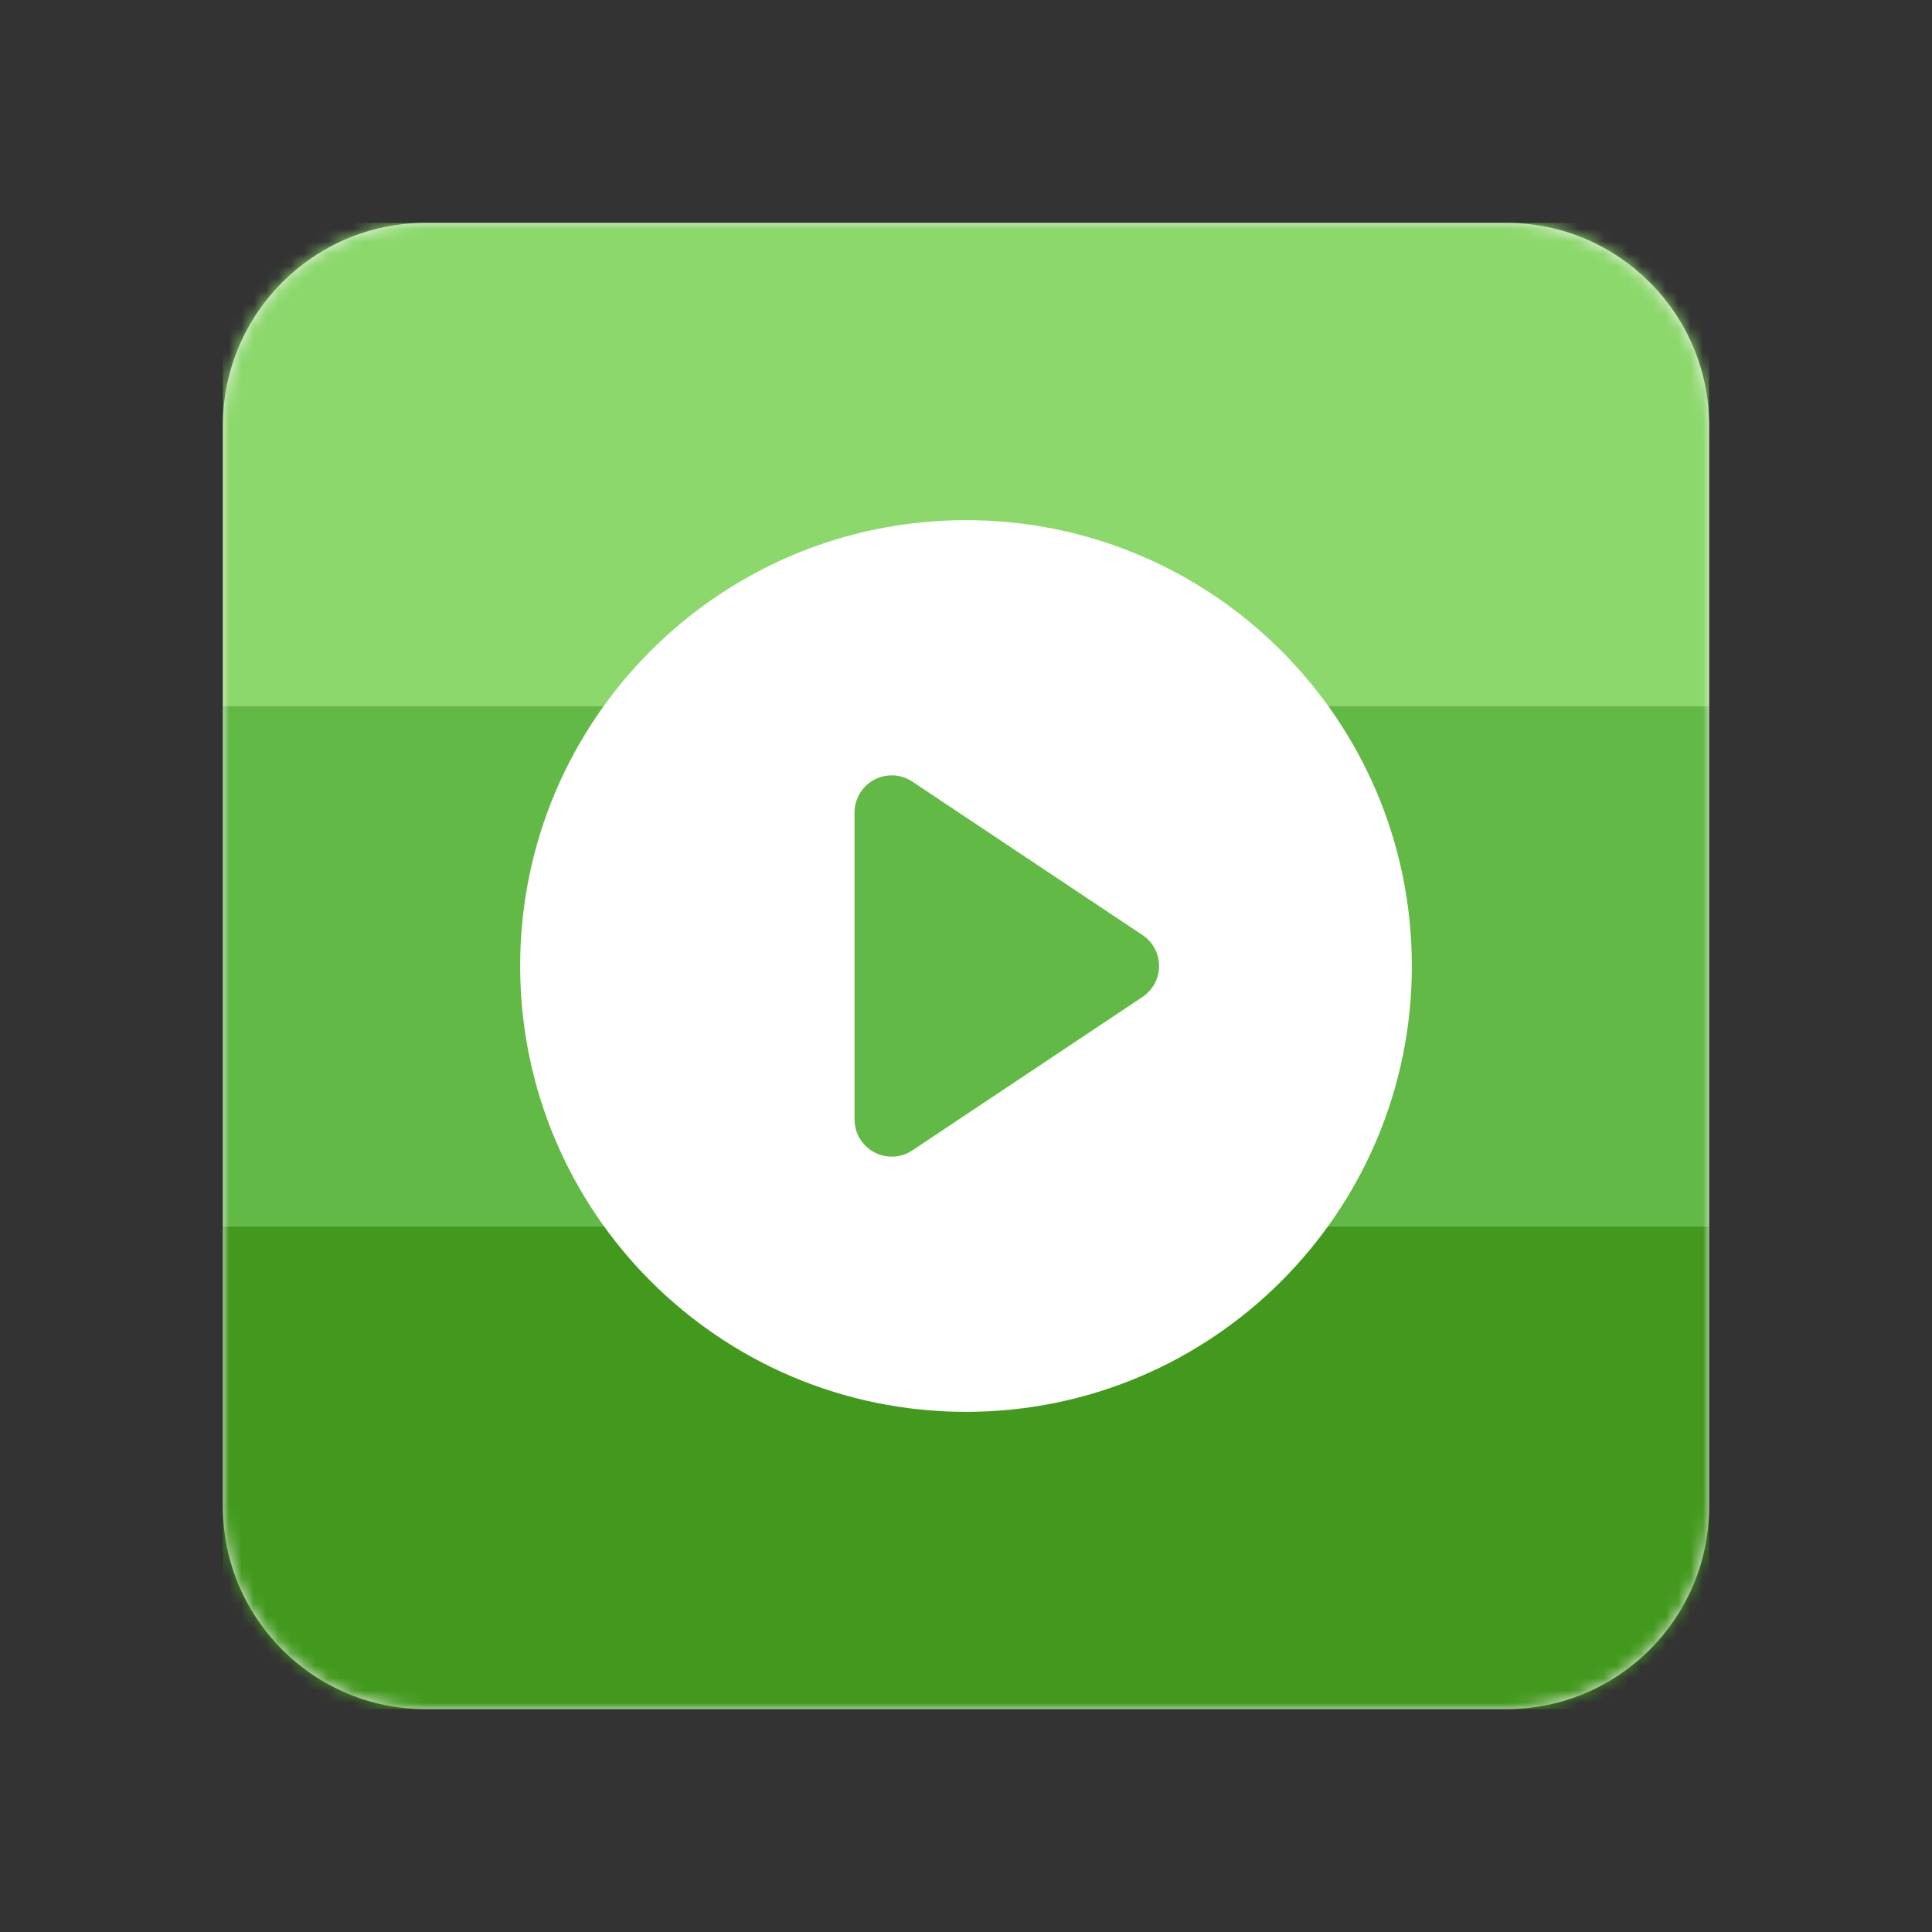 <?xml version="1.0" encoding="UTF-8"?>
<svg width="24" height="24" viewBox="0 0 156 156" version="1.1" xmlns="http://www.w3.org/2000/svg" xmlns:xlink="http://www.w3.org/1999/xlink">
    <rect x="0" y="0" width="156" height="156" fill="#333333" stroke="none"/>
    <!-- Generator: Sketch 61 (89581) - https://sketch.com -->
    <title>tv copy</title>
    <desc>Created with Sketch.</desc>
    <defs>
        <path d="M103.682,120 L16.318,120 C7.344,120 0,112.656 0,103.682 L0,16.318 C0,7.344 7.344,0 16.318,0 L103.682,0 C112.656,0 120,7.344 120,16.318 L120,103.682 C120,112.656 112.656,120 103.682,120 Z" id="path-1"></path>
    </defs>
    <g id="tv-copy" stroke="none" stroke-width="1" fill="none" fill-rule="evenodd">
        <g id="TV-/-On-shape" transform="translate(18, 18)">
            <g id="BG-Gradient-Shape" stroke-width="1">
                <g>
                    <mask id="mask-2" fill="white">
                        <use xlink:href="#path-1"></use>
                    </mask>
                    <use id="Fill-14" fill="#F5F5F5" xlink:href="#path-1"></use>
                    <g id="Group" mask="url(#mask-2)">
                        <polygon id="Rectangle-3" fill="#8CD86C" points="0 0 120 0 120 39 0 39"></polygon>
                        <polygon id="Rectangle-3" fill="#62B946" points="0 39 120 39 120 81 0 81"></polygon>
                        <polygon id="Rectangle-3" fill="#42991D" points="0 81 120 81 120 120 0 120"></polygon>
                    </g>
                </g>
            </g>
            <path d="M60,24 C79.882,24 96,40.118 96,60 C96,79.882 79.882,96 60,96 C40.118,96 24,79.882 24,60 C24,40.118 40.118,24 60,24 Z M54,44.606 C52.343,44.606 51,45.949 51,47.606 L51,47.606 L51,72.394 C51,72.987 51.175,73.566 51.504,74.059 C52.423,75.437 54.286,75.81 55.664,74.891 L55.664,74.891 L74.256,62.496 C74.585,62.276 74.868,61.994 75.088,61.664 C76.007,60.286 75.634,58.423 74.256,57.504 L74.256,57.504 L55.664,45.109 C55.171,44.781 54.592,44.606 54,44.606 Z" id="Oval" fill="#FFFFFF"></path>
        </g>
    </g>
</svg>
